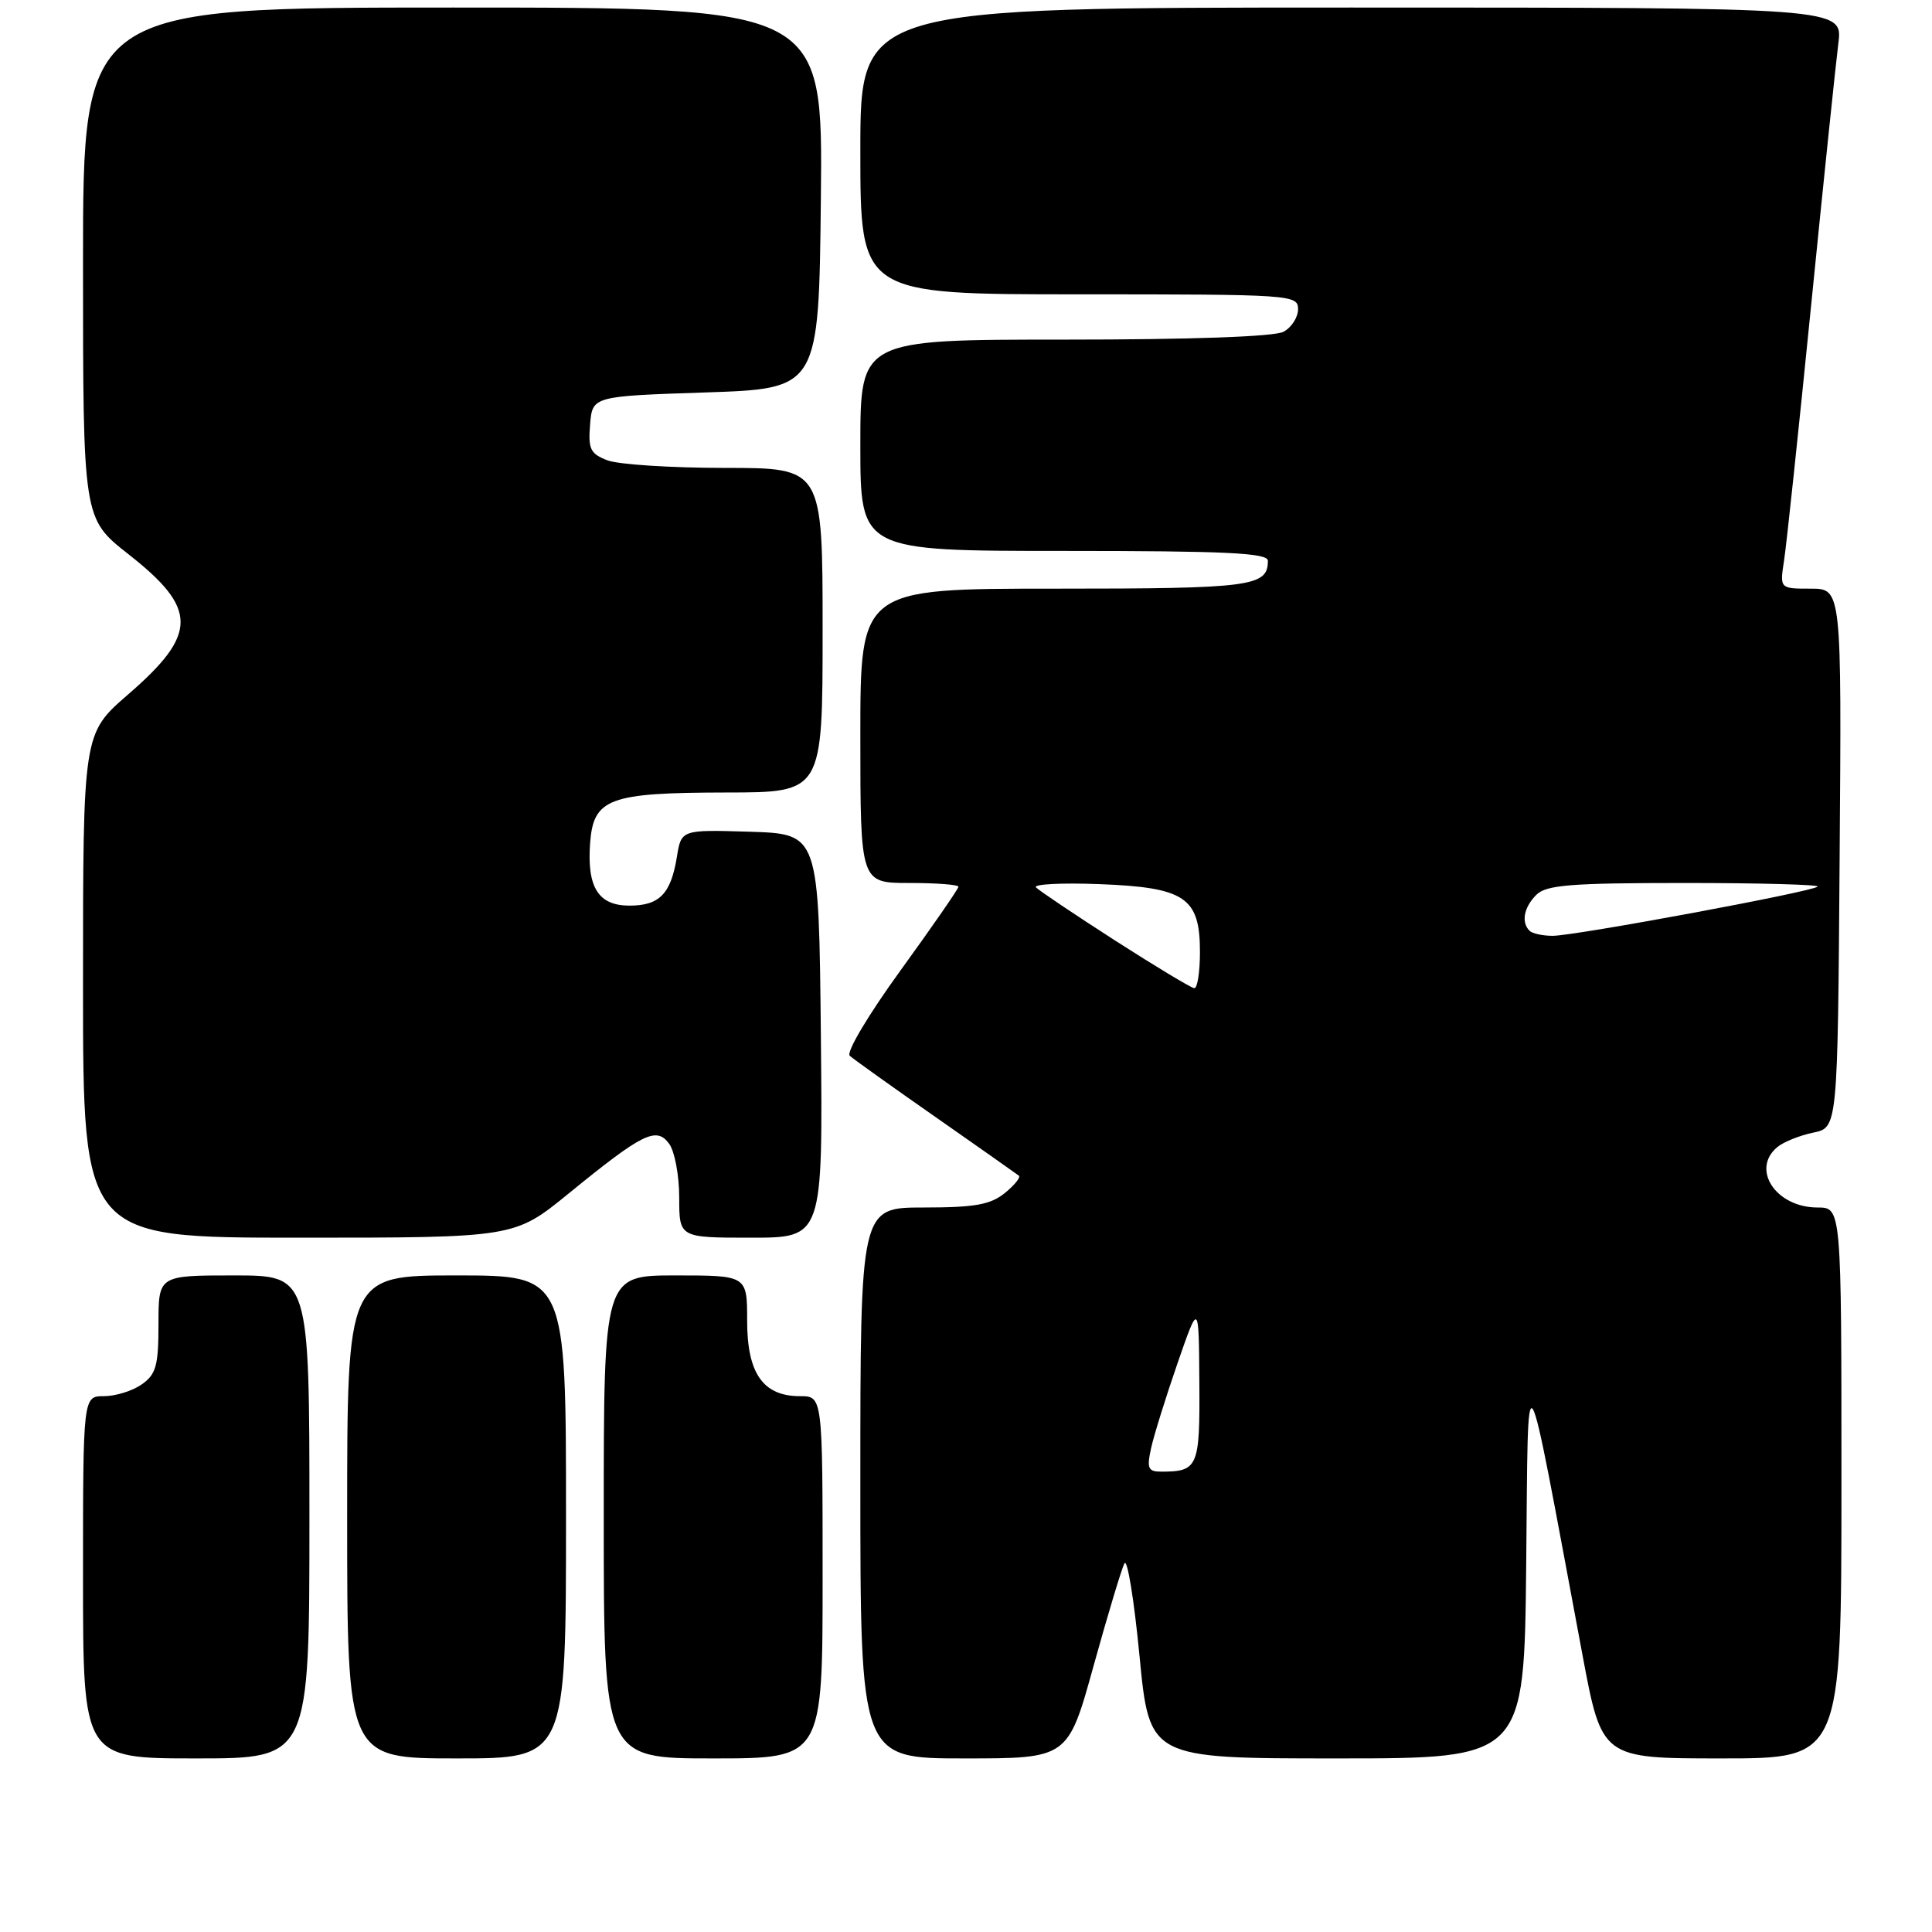 <?xml version="1.0" encoding="UTF-8" standalone="no"?>
<!DOCTYPE svg PUBLIC "-//W3C//DTD SVG 1.1//EN" "http://www.w3.org/Graphics/SVG/1.1/DTD/svg11.dtd" >
<svg xmlns="http://www.w3.org/2000/svg" xmlns:xlink="http://www.w3.org/1999/xlink" version="1.1" viewBox="0 0 256 256">
 <g >
 <path fill="currentColor"
d=" M 41.00 201.00 C 41.00 169.00 41.00 169.00 31.00 169.00 C 21.00 169.00 21.00 169.00 21.00 175.44 C 21.00 180.97 20.68 182.11 18.78 183.44 C 17.56 184.30 15.31 185.00 13.78 185.00 C 11.00 185.00 11.00 185.00 11.00 209.00 C 11.00 233.00 11.00 233.00 26.00 233.00 C 41.00 233.00 41.00 233.00 41.00 201.00 Z  M 75.00 201.00 C 75.00 169.00 75.00 169.00 60.50 169.00 C 46.00 169.00 46.00 169.00 46.00 201.00 C 46.00 233.00 46.00 233.00 60.50 233.00 C 75.00 233.00 75.00 233.00 75.00 201.00 Z  M 109.00 209.00 C 109.00 185.00 109.00 185.00 106.00 185.00 C 101.11 185.00 99.00 181.99 99.00 175.00 C 99.00 169.00 99.00 169.00 89.50 169.00 C 80.00 169.00 80.00 169.00 80.00 201.00 C 80.00 233.00 80.00 233.00 94.50 233.00 C 109.00 233.00 109.00 233.00 109.00 209.00 Z  M 144.90 220.75 C 146.77 214.01 148.61 207.90 148.99 207.16 C 149.37 206.42 150.27 211.94 150.99 219.41 C 152.30 233.00 152.30 233.00 177.13 233.00 C 201.97 233.00 201.97 233.00 202.23 207.25 C 202.53 178.48 201.83 177.35 209.68 219.25 C 212.25 233.00 212.25 233.00 228.13 233.00 C 244.00 233.00 244.00 233.00 244.00 196.50 C 244.00 160.00 244.00 160.00 240.83 160.00 C 235.33 160.00 231.96 154.94 235.51 151.99 C 236.33 151.31 238.47 150.45 240.26 150.08 C 243.50 149.42 243.50 149.42 243.76 113.71 C 244.03 78.00 244.03 78.00 239.92 78.00 C 235.82 78.00 235.82 78.00 236.40 74.25 C 236.72 72.19 238.33 57.00 239.98 40.50 C 241.63 24.00 243.26 8.36 243.59 5.75 C 244.19 1.00 244.19 1.00 179.09 1.00 C 114.00 1.00 114.00 1.00 114.00 20.00 C 114.00 39.00 114.00 39.00 143.00 39.00 C 171.16 39.00 172.00 39.06 172.00 40.96 C 172.00 42.05 171.13 43.40 170.07 43.96 C 168.87 44.61 157.81 45.00 141.07 45.00 C 114.00 45.00 114.00 45.00 114.00 59.00 C 114.00 73.00 114.00 73.00 141.00 73.00 C 162.49 73.00 168.00 73.27 168.00 74.30 C 168.00 77.72 165.88 78.00 139.80 78.00 C 114.00 78.00 114.00 78.00 114.00 97.50 C 114.00 117.00 114.00 117.00 120.50 117.00 C 124.08 117.00 127.00 117.22 127.00 117.50 C 127.00 117.77 123.56 122.74 119.35 128.55 C 115.05 134.48 112.09 139.45 112.60 139.90 C 113.09 140.34 118.22 144.01 124.00 148.04 C 129.78 152.08 134.72 155.56 135.00 155.78 C 135.28 155.99 134.44 157.03 133.14 158.09 C 131.23 159.63 129.16 160.00 122.39 160.00 C 114.00 160.00 114.00 160.00 114.00 196.50 C 114.00 233.00 114.00 233.00 127.75 233.00 C 141.51 233.00 141.51 233.00 144.90 220.75 Z  M 75.33 158.16 C 85.18 150.13 86.97 149.24 88.67 151.56 C 89.40 152.56 90.00 155.77 90.00 158.69 C 90.00 164.00 90.00 164.00 99.52 164.00 C 109.03 164.00 109.03 164.00 108.77 137.25 C 108.50 110.50 108.50 110.50 99.39 110.21 C 90.27 109.93 90.27 109.93 89.69 113.55 C 88.89 118.45 87.38 120.00 83.41 120.00 C 79.29 120.00 77.77 117.60 78.19 111.74 C 78.63 105.79 80.65 105.03 96.25 105.01 C 109.00 105.00 109.00 105.00 109.00 83.50 C 109.00 62.00 109.00 62.00 96.07 62.00 C 88.95 62.00 81.95 61.55 80.50 61.00 C 78.22 60.13 77.92 59.51 78.19 56.25 C 78.50 52.50 78.50 52.50 93.50 52.00 C 108.50 51.50 108.50 51.50 108.77 26.25 C 109.03 1.00 109.03 1.00 60.02 1.00 C 11.00 1.00 11.00 1.00 11.00 34.85 C 11.00 68.70 11.00 68.70 17.00 73.42 C 26.25 80.68 26.24 84.00 16.95 92.04 C 11.00 97.20 11.00 97.20 11.00 130.60 C 11.00 164.00 11.00 164.00 39.58 164.00 C 68.16 164.00 68.16 164.00 75.33 158.16 Z  M 152.52 191.91 C 152.89 190.21 154.47 185.15 156.02 180.66 C 158.85 172.50 158.85 172.50 158.92 183.14 C 159.00 194.43 158.76 195.00 153.84 195.00 C 152.13 195.00 151.94 194.56 152.52 191.91 Z  M 147.78 124.64 C 142.43 121.20 137.71 118.03 137.28 117.59 C 136.85 117.16 140.62 116.96 145.65 117.15 C 157.05 117.59 159.00 118.90 159.00 126.15 C 159.00 128.82 158.66 130.97 158.25 130.94 C 157.84 130.91 153.13 128.07 147.78 124.64 Z  M 202.67 123.33 C 201.54 122.21 201.92 120.22 203.57 118.57 C 204.88 117.26 208.12 117.00 223.24 117.00 C 233.19 117.00 241.12 117.22 240.85 117.48 C 240.18 118.16 208.68 124.00 205.74 124.00 C 204.41 124.00 203.03 123.70 202.67 123.33 Z "/>
</g>
</svg>